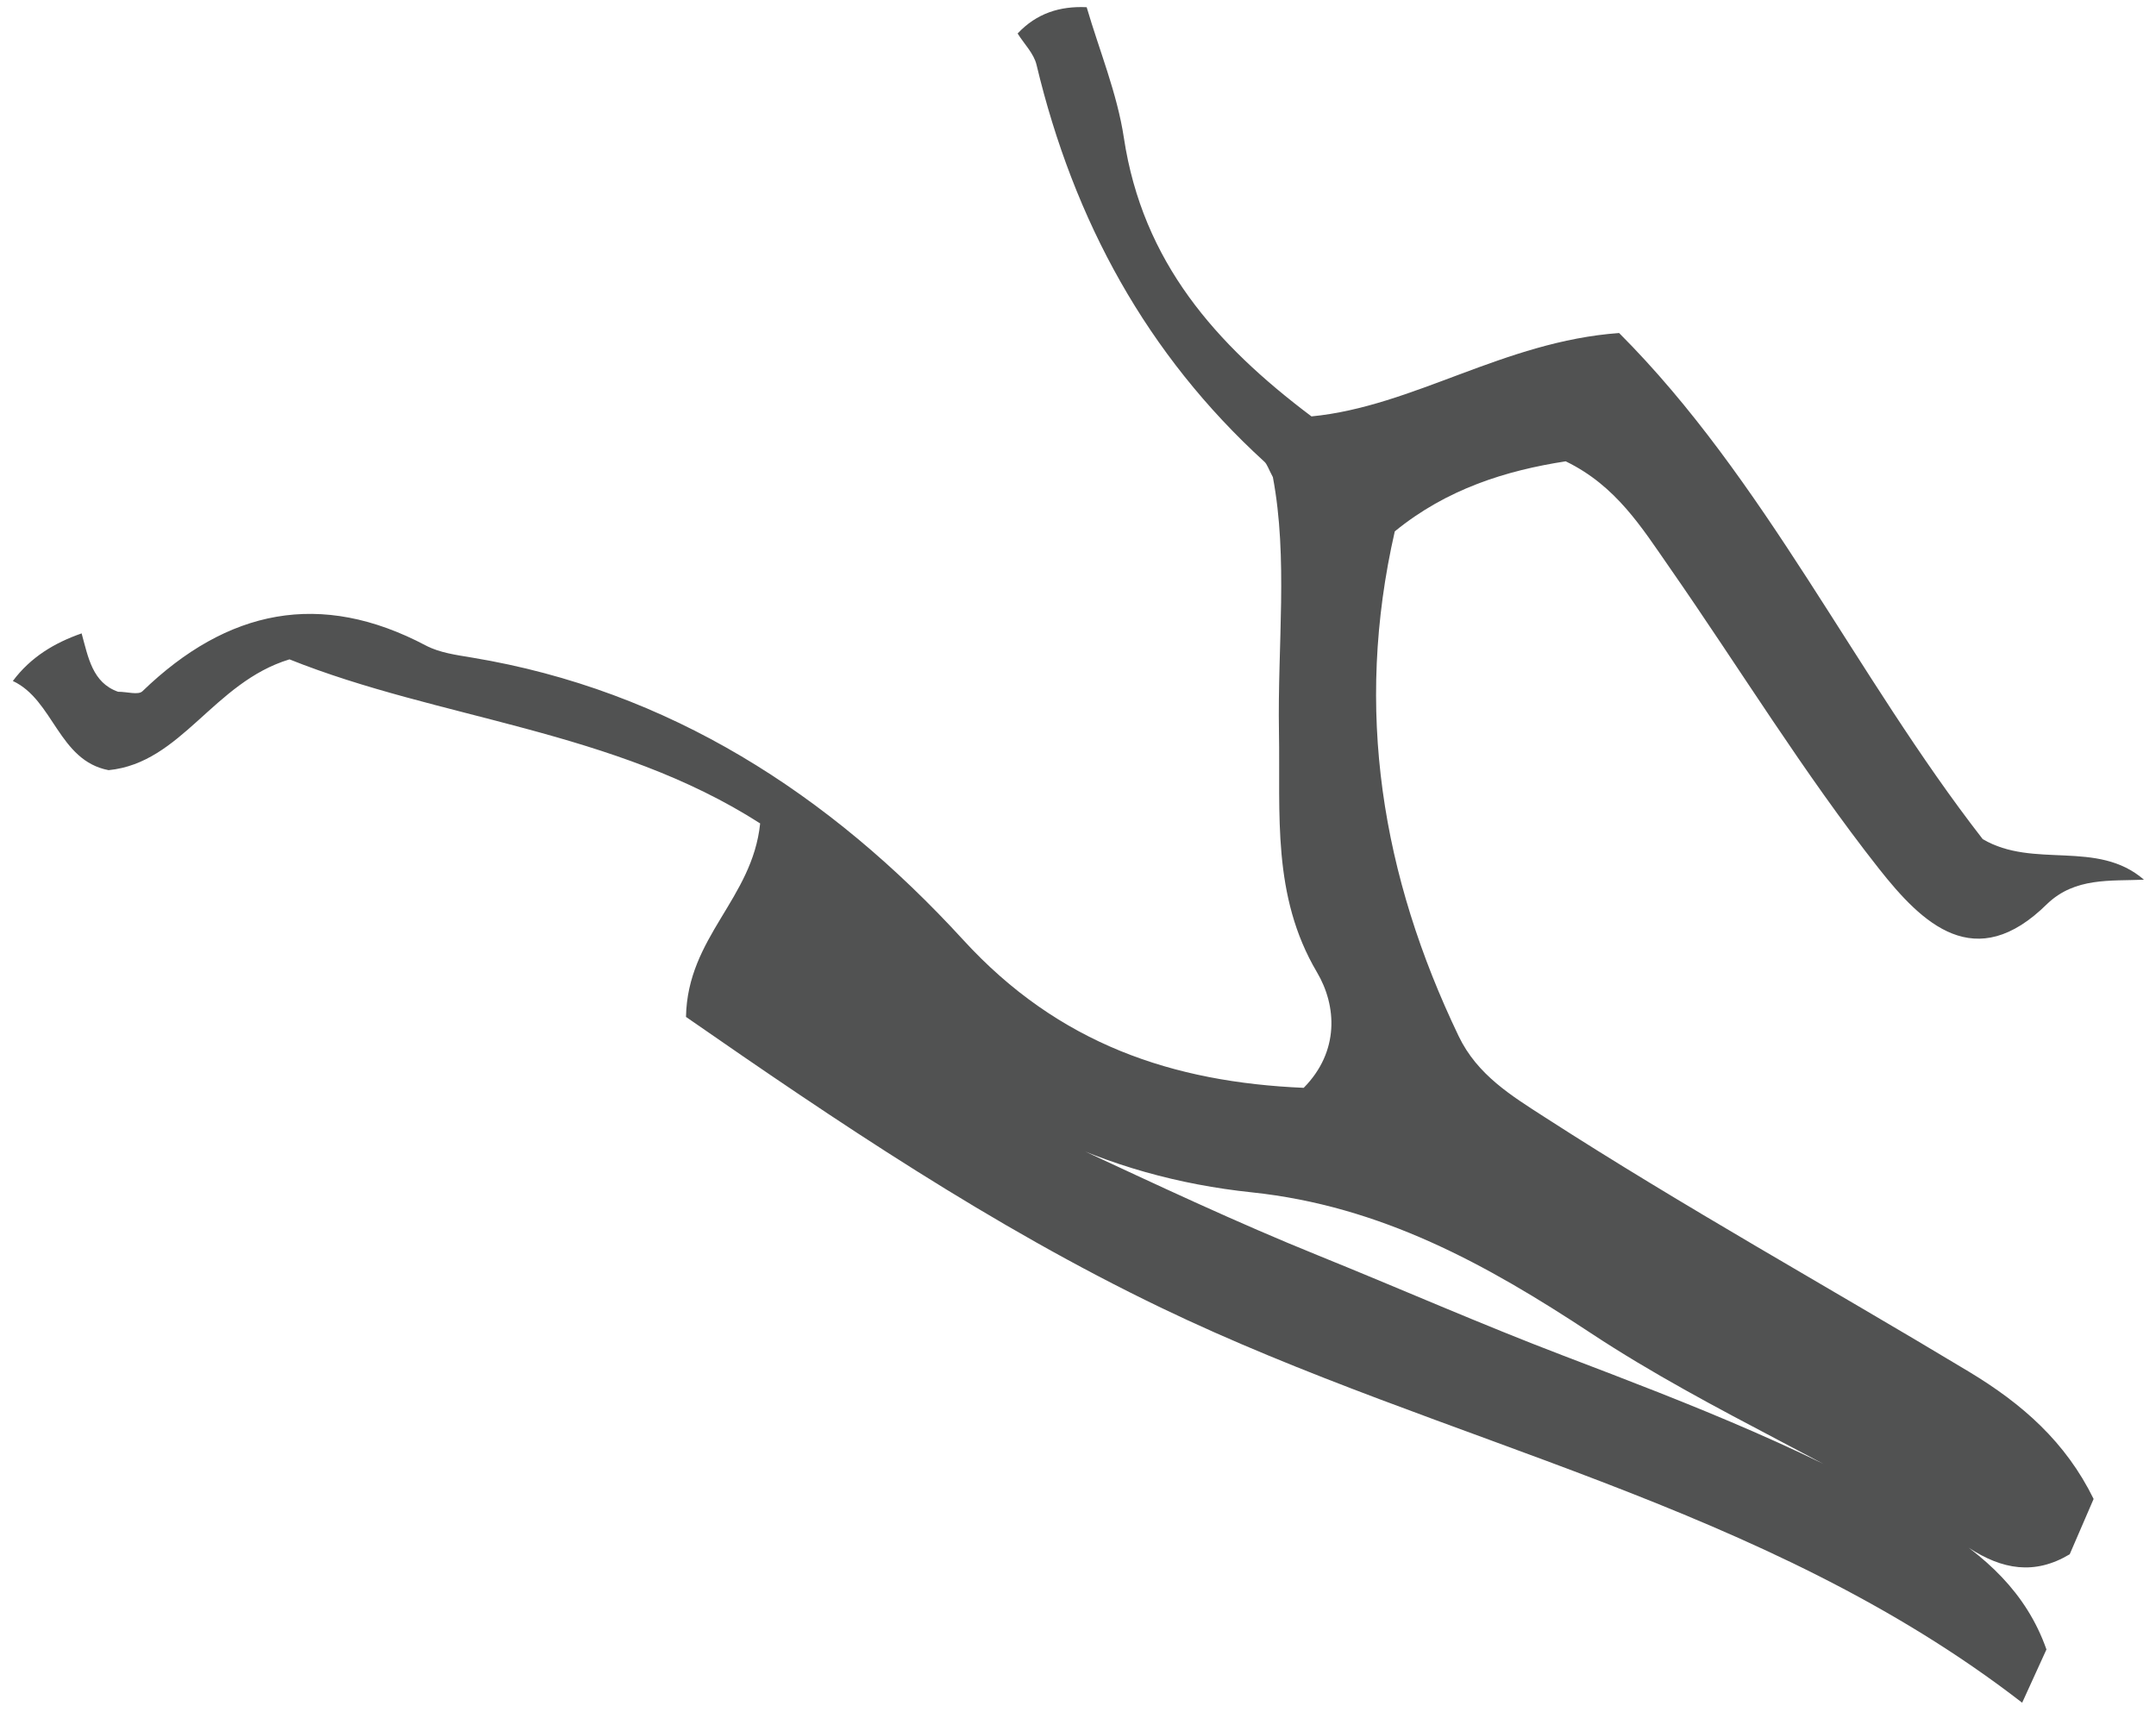 <svg xmlns="http://www.w3.org/2000/svg" width="90" height="72" viewBox="0 0 90 72" fill="none"><path d="M3.41 26.447C3.683 27.44 3.859 28.497 4.928 28.873C5.314 28.873 5.77 29.019 5.945 28.853C9.487 25.431 13.379 24.617 17.782 26.946C18.359 27.249 19.057 27.338 19.708 27.448C27.914 28.808 34.626 33.134 40.211 39.233C44.192 43.583 48.962 45.171 54.422 45.405C55.92 43.887 55.803 41.979 54.976 40.582C53.084 37.382 53.451 33.968 53.389 30.538C53.326 26.929 53.775 23.301 53.135 19.915C52.948 19.567 52.897 19.376 52.78 19.271C47.89 14.812 44.828 9.231 43.268 2.702C43.155 2.228 42.749 1.832 42.48 1.398C43.272 0.552 44.251 0.248 45.362 0.301C45.893 2.115 46.634 3.897 46.915 5.752C47.699 10.936 50.748 14.374 54.746 17.38C59.012 16.966 62.768 14.249 67.588 13.9C73.68 19.996 77.444 28.181 82.767 35.025C84.9 36.281 87.541 35.025 89.498 36.718C88.091 36.779 86.628 36.613 85.462 37.723C82.455 40.703 80.244 38.553 78.43 36.252C75.283 32.259 72.612 27.881 69.698 23.693C68.528 22.013 67.463 20.275 65.358 19.255C62.873 19.639 60.397 20.405 58.224 22.179C56.52 29.631 57.69 36.572 60.888 43.243C61.668 44.871 63.096 45.737 64.519 46.653C70.299 50.379 76.301 53.708 82.182 57.248C84.428 58.6 86.23 60.188 87.396 62.565C87.065 63.335 86.729 64.104 86.398 64.874C84.931 65.753 83.578 65.514 82.182 64.602C77.1 61.294 71.484 58.993 66.422 55.652C62.043 52.764 57.643 50.334 52.25 49.767C46.17 49.127 40.679 46.552 36.346 41.797C39.193 43.879 41.696 46.386 44.949 47.9C48.291 49.455 51.626 51.027 55.042 52.408C58.455 53.789 61.828 55.275 65.268 56.587C70.58 58.612 75.891 60.642 80.79 63.655C82.841 64.918 84.581 66.445 85.427 68.847C85.088 69.588 84.752 70.329 84.413 71.07C73.637 62.731 60.346 60.301 48.459 54.579C41.388 51.177 34.899 46.791 28.636 42.445C28.698 39.092 31.404 37.536 31.732 34.369C25.621 30.453 18.336 30.028 12.084 27.521C8.898 28.489 7.583 31.842 4.534 32.146C2.443 31.749 2.237 29.214 0.536 28.424C1.281 27.427 2.279 26.828 3.414 26.435L3.41 26.447Z" fill="#515252"></path></svg>